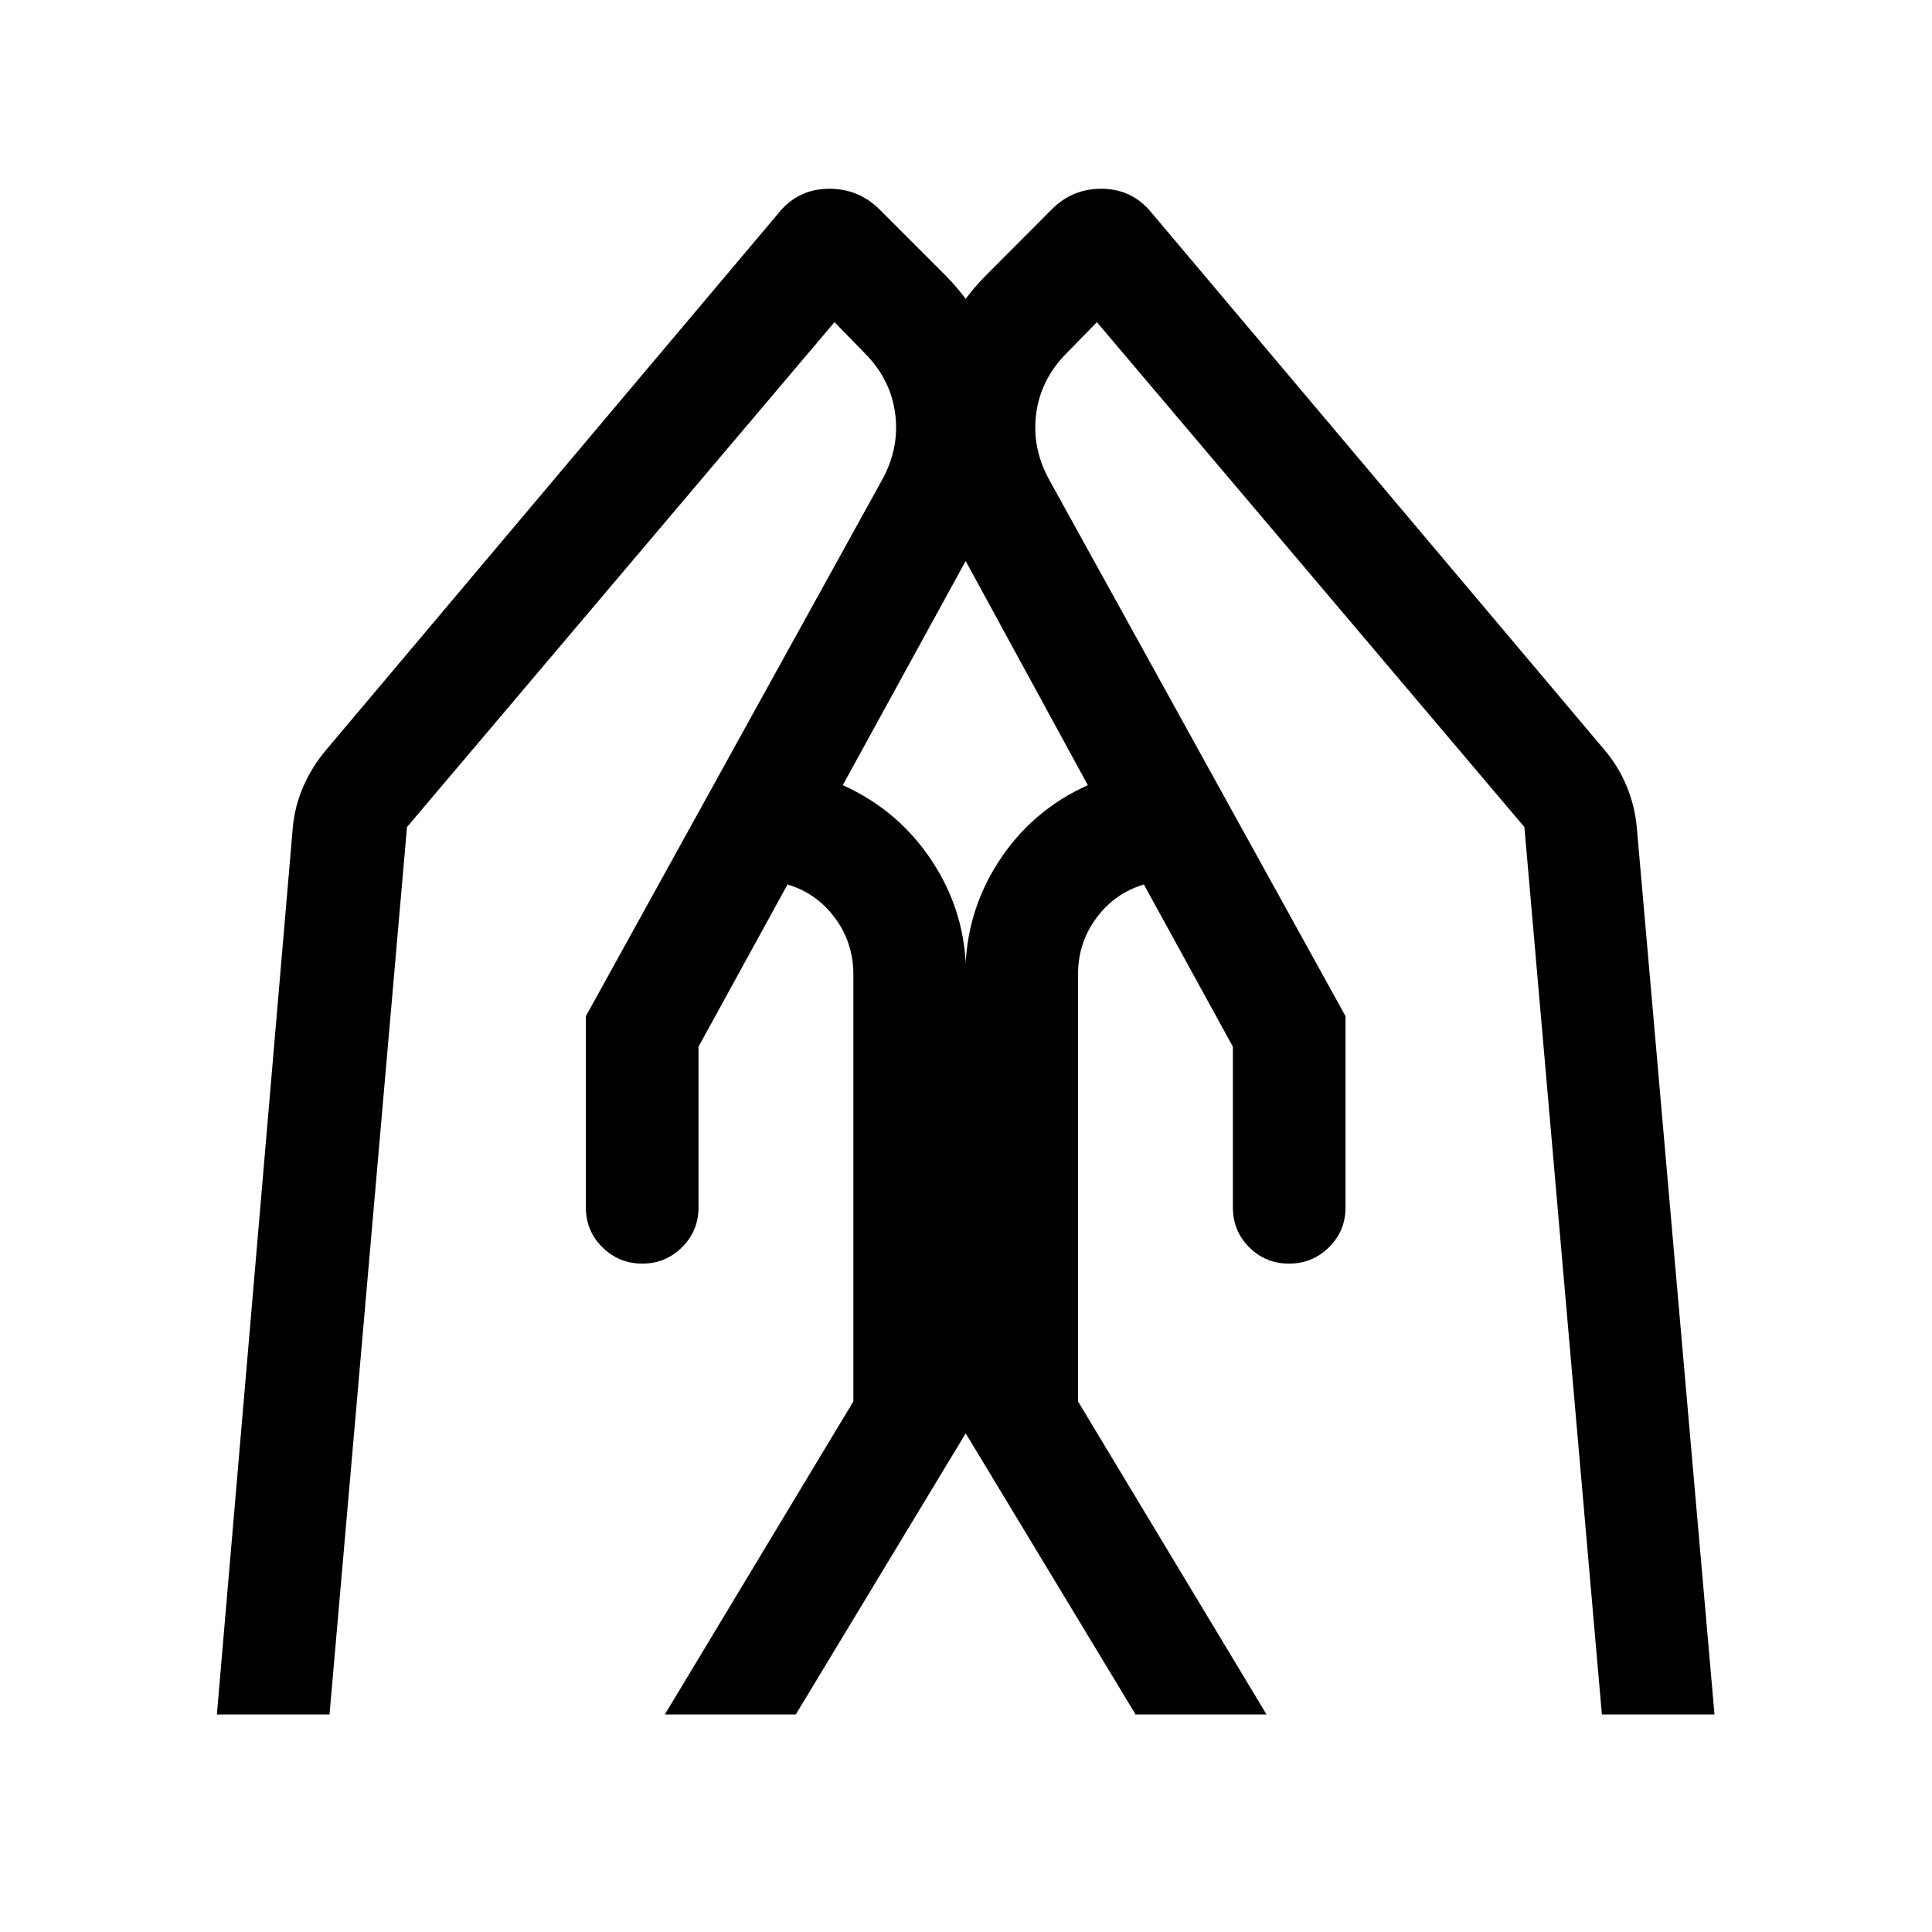 <svg xmlns="http://www.w3.org/2000/svg" height="24" viewBox="0 -960 960 960" width="24"><path d="M668.575-455.077V-360q0 11.654-8.211 19.769-8.211 8.115-19.865 8.115-11.653 0-19.769-8.115-8.115-8.115-8.115-19.769v-79.885l-44.231-80.616q-14.423 4.269-23.577 16.616-9.155 12.346-9.155 28.116v212.115l93.692 155.576h-65.075l-84.577-139.961v-227.73q0-30.577 16.52-56.096 16.519-25.519 44.327-37.981l-62.923-115.462q-18.462-34.308-16.539-72.634 1.923-38.327 29.115-65.519l32.308-32.384q10.461-10.654 25.499-10.346 15.039.307 24.577 12.346l224.961 266.807q6.731 8.038 10.75 17.731 4.019 9.692 5.019 20.346l38.616 440.883h-55.96l-38.5-440.961-212.424-250.885-15.308 15.693q-12.616 12.808-14.847 29.731-2.23 16.923 6.308 32.616l147.384 266.807Zm-377.458 0 147.384-266.807q8.539-15.693 6.308-32.616-2.231-16.923-14.846-29.731l-15.309-15.693-212.423 250.885-38.5 440.961h-55.96l37.73-440.883q1-10.654 5.269-20.346 4.27-9.693 11-17.731l224.846-266.807q9.538-12.039 24.692-12.346 15.154-.308 25.808 10.346l32.384 32.384q27.192 27.192 29.115 65.519 1.923 38.326-16.538 72.634l-63.308 115.462q27.808 12.462 44.519 37.981Q480-506.346 480-475.769v227.73l-84.577 139.961h-65.075l93.692-155.576v-212.115q0-15.77-9.154-28.116-9.155-12.347-23.578-16.616l-44.231 80.616V-360q0 11.654-8.211 19.769-8.212 8.115-19.673 8.115-11.653 0-19.865-8.115-8.211-8.115-8.211-19.769v-95.077Z"/></svg>